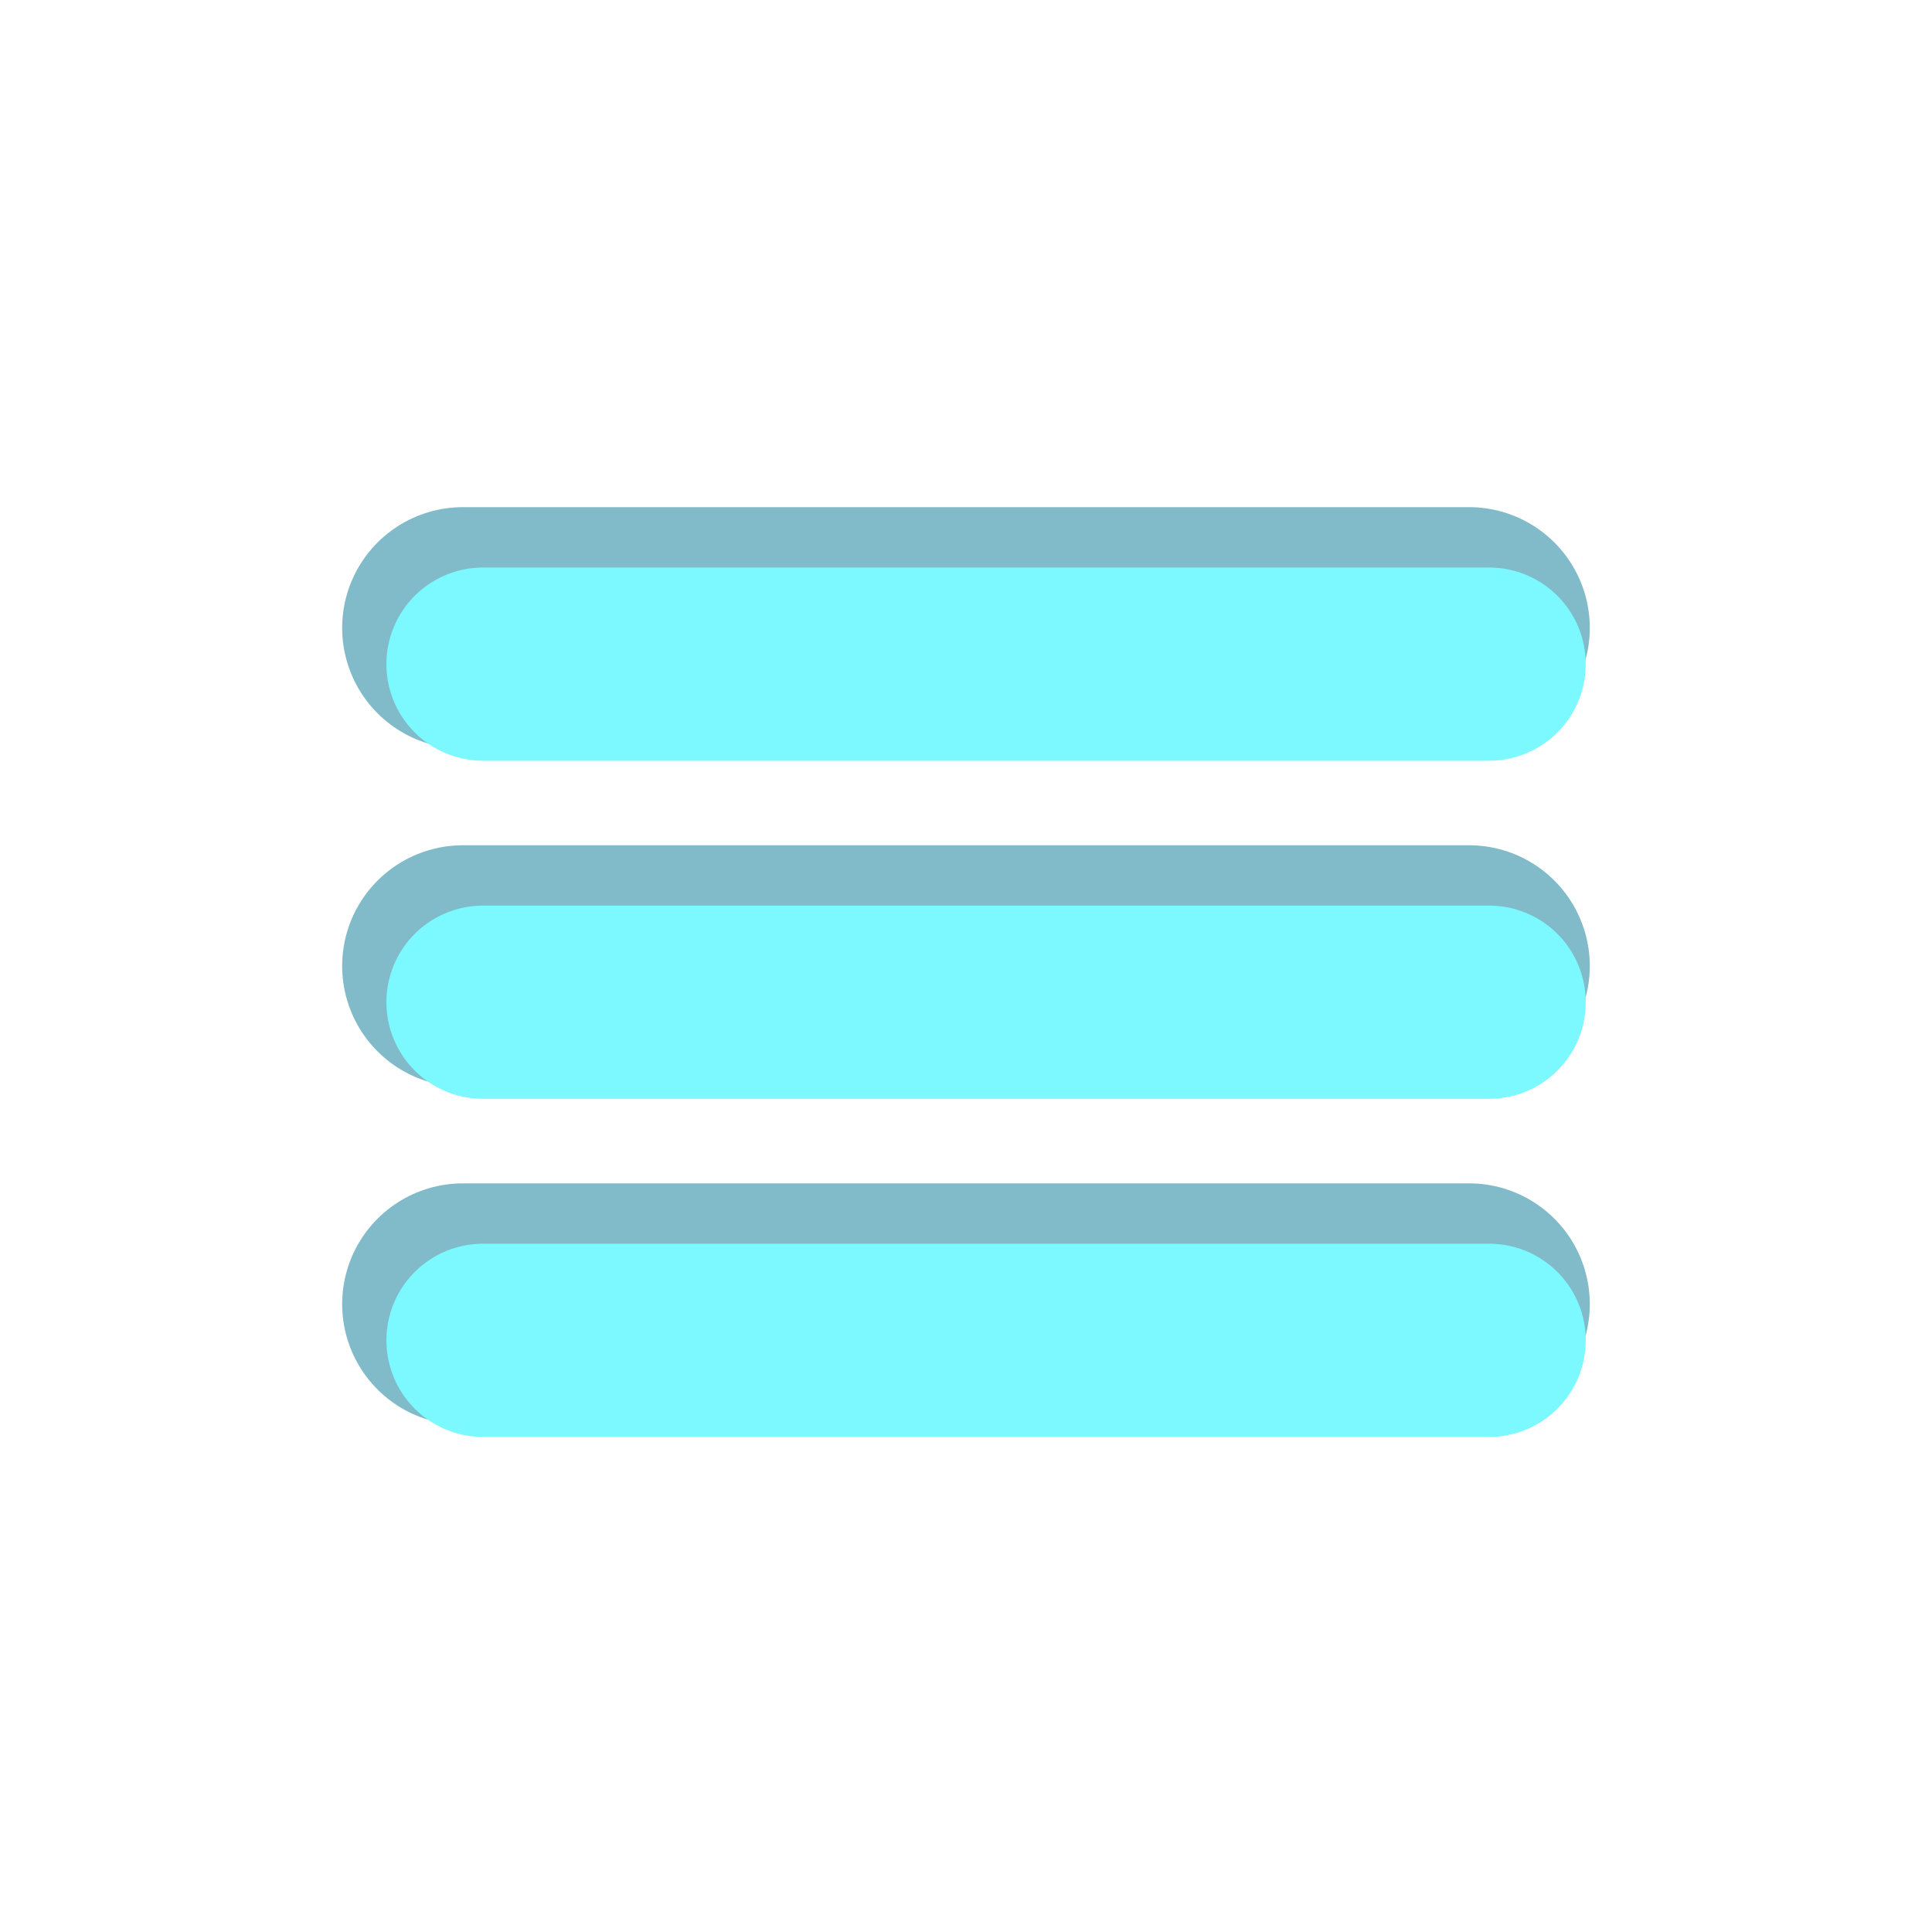 <?xml version="1.0" encoding="utf-8"?>
<!-- Generator: Adobe Illustrator 16.0.3, SVG Export Plug-In . SVG Version: 6.00 Build 0)  -->
<!DOCTYPE svg PUBLIC "-//W3C//DTD SVG 1.1//EN" "http://www.w3.org/Graphics/SVG/1.1/DTD/svg11.dtd">
<svg version="1.1" id="Layer_1" xmlns="http://www.w3.org/2000/svg" xmlns:xlink="http://www.w3.org/1999/xlink" x="0px" y="0px"
	 width="40px" height="40px" viewBox="0 0 40 40" enable-background="new 0 0 40 40" xml:space="preserve">
<line fill="none" stroke="#81BBC9" stroke-width="5" stroke-linecap="round" stroke-miterlimit="10" x1="9.584" y1="13" x2="30.415" y2="13"/>
<line fill="none" stroke="#81BBC9" stroke-width="5" stroke-linecap="round" stroke-miterlimit="10" x1="9.584" y1="20" x2="30.415" y2="20"/>
<line fill="none" stroke="#81BBC9" stroke-width="5" stroke-linecap="round" stroke-miterlimit="10" x1="9.584" y1="27" x2="30.415" y2="27"/>
<line fill="none" stroke="#7BF9FF" stroke-width="4" stroke-linecap="round" stroke-miterlimit="10" x1="10" y1="13.75" x2="30.831" y2="13.75"/>
<line fill="none" stroke="#7BF9FF" stroke-width="4" stroke-linecap="round" stroke-miterlimit="10" x1="10" y1="20.75" x2="30.831" y2="20.75"/>
<line fill="none" stroke="#7BF9FF" stroke-width="4" stroke-linecap="round" stroke-miterlimit="10" x1="10" y1="27.75" x2="30.831" y2="27.75"/>
</svg>
